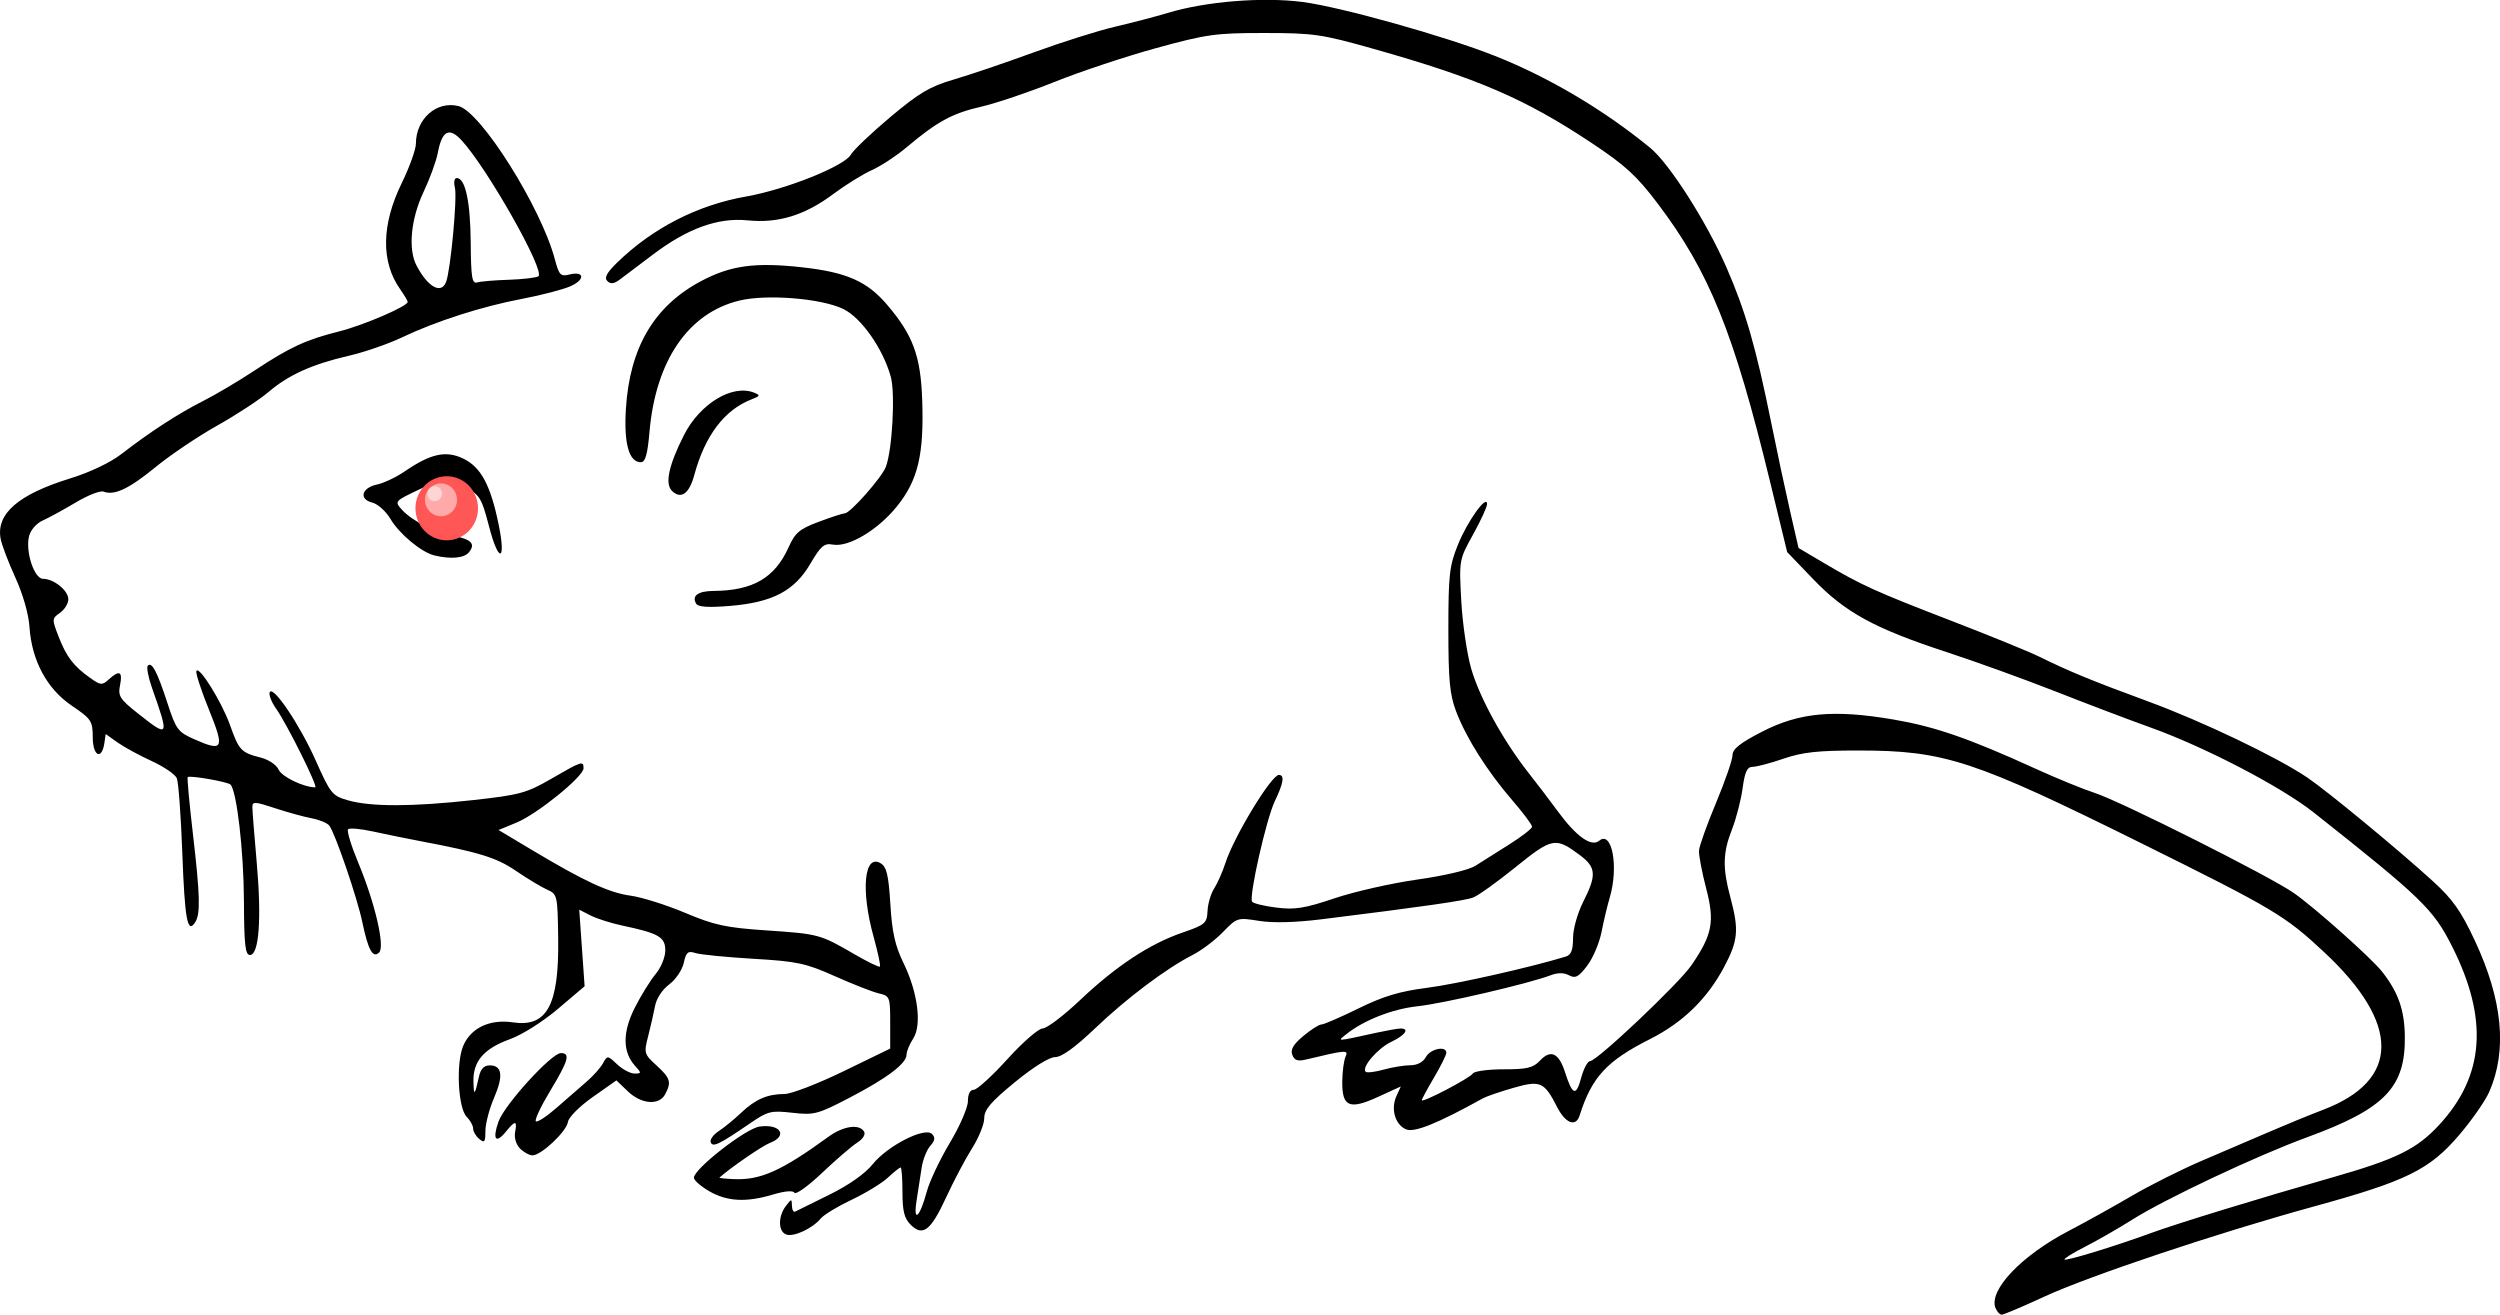 <?xml version="1.0" encoding="UTF-8" standalone="no"?>
<!-- Created with Inkscape (http://www.inkscape.org/) -->

<svg
   xmlns:dc="http://purl.org/dc/elements/1.1/"
   xmlns:cc="http://creativecommons.org/ns#"
   xmlns:rdf="http://www.w3.org/1999/02/22-rdf-syntax-ns#"
   xmlns:svg="http://www.w3.org/2000/svg"
   xmlns="http://www.w3.org/2000/svg"
   xmlns:sodipodi="http://sodipodi.sourceforge.net/DTD/sodipodi-0.dtd"
   xmlns:inkscape="http://www.inkscape.org/namespaces/inkscape"
   width="161.767mm"
   height="85.075mm"
   viewBox="0 0 161.767 85.075"
   version="1.1"
   id="svg8"
   inkscape:version="0.92.4 (5da689c313, 2019-01-14)"
   sodipodi:docname="camundongo.svg">
  <defs
     id="defs2">
    <filter
       inkscape:collect="always"
       style="color-interpolation-filters:sRGB"
       id="filter925"
       x="-0.049"
       width="1.097"
       y="-0.047"
       height="1.095">
      <feGaussianBlur
         inkscape:collect="always"
         stdDeviation="0.892"
         id="feGaussianBlur927" />
    </filter>
    <filter
       inkscape:collect="always"
       style="color-interpolation-filters:sRGB"
       id="filter965"
       x="-0.073"
       width="1.146"
       y="-0.071"
       height="1.142">
      <feGaussianBlur
         inkscape:collect="always"
         stdDeviation="0.608"
         id="feGaussianBlur967" />
    </filter>
  </defs>
  <sodipodi:namedview
     id="base"
     pagecolor="#ffffff"
     bordercolor="#666666"
     borderopacity="1.0"
     inkscape:pageopacity="0.0"
     inkscape:pageshadow="2"
     inkscape:zoom="0.7"
     inkscape:cx="32.309056"
     inkscape:cy="206.28158"
     inkscape:document-units="mm"
     inkscape:current-layer="layer1"
     showgrid="false"
     inkscape:window-width="1850"
     inkscape:window-height="1009"
     inkscape:window-x="70"
     inkscape:window-y="34"
     inkscape:window-maximized="1" />
  <g
     inkscape:label="Camada 1"
     inkscape:groupmode="layer"
     id="layer1"
     transform="translate(0,-211.925)">
    <g
       id="g979"
       transform="translate(-214.551,-116.691)">
      <path
         sodipodi:nodetypes="cccccscsccsccccccccccccccccccccccscsccccccsscscccsssccccccccscccccsscssccccsccccsccccssccsccccscscccscscccccsscscscccsccscssscccccssccccccccsccccccccccccsccccccscccccccccsscccccscccscccscccscccccccscccccccsssssccscccscccccccccscscscccccccssccscccccscscccccsccccccccsccccsccscccccccccscsccsscccscccscscccccscsccccsccsccssssccccsccccccsccscsscccccccccccsccccscccccccccccccsccssssscccssccccccscccccsccsccccccccc"
         inkscape:connector-curvature="0"
         id="path74"
         d="m 343.671,413.259 c -0.448,-1.167 1.684,-3.406 4.77,-5.012 1.042,-0.542 2.864,-1.554 4.05,-2.249 1.186,-0.695 3.27,-1.737 4.63,-2.315 1.361,-0.579 3.307,-1.413 4.326,-1.854 1.019,-0.441 2.558,-1.071 3.421,-1.4 5.005,-1.907 5.032,-5.573 0.076,-10.198 -2.547,-2.377 -3.249,-2.795 -11.831,-7.049 -10.863,-5.384 -12.735,-5.999 -18.281,-6.003 -2.647,-0.002 -3.648,0.107 -4.87,0.527 -0.846,0.291 -1.746,0.529 -2.001,0.529 -0.358,0 -0.506,0.315 -0.652,1.389 -0.104,0.764 -0.413,1.959 -0.686,2.656 -0.597,1.52 -0.619,2.49 -0.1,4.422 0.561,2.091 0.497,2.78 -0.416,4.495 -1.098,2.061 -2.667,3.584 -4.796,4.659 -2.8,1.413 -3.762,2.458 -4.546,4.936 -0.244,0.773 -0.916,0.521 -1.461,-0.547 -0.833,-1.634 -1.082,-1.741 -2.853,-1.229 -0.846,0.244 -1.716,0.543 -1.935,0.664 -2.966,1.643 -4.465,2.246 -4.995,2.009 -0.703,-0.314 -0.989,-1.321 -0.61,-2.152 l 0.283,-0.62 -1.481,0.678 c -1.859,0.851 -2.33,0.643 -2.309,-1.018 0.008,-0.638 0.105,-1.353 0.214,-1.59 0.207,-0.447 0.029,-0.434 -2.541,0.184 -0.555,0.133 -0.767,0.064 -0.906,-0.299 -0.131,-0.342 0.067,-0.68 0.714,-1.221 0.493,-0.411 1.019,-0.746 1.17,-0.744 0.151,0.002 1.227,-0.463 2.391,-1.035 1.62,-0.795 2.666,-1.11 4.458,-1.339 1.9,-0.243 6.702,-1.326 8.97,-2.022 0.339,-0.104 0.463,-0.423 0.463,-1.192 0,-0.595 0.287,-1.615 0.661,-2.355 0.869,-1.714 0.835,-2.224 -0.198,-2.999 -1.596,-1.196 -1.805,-1.158 -4.175,0.756 -1.191,0.962 -2.428,1.848 -2.749,1.97 -0.541,0.206 -3.207,0.589 -9.811,1.409 -1.7,0.211 -3.149,0.248 -4.052,0.103 -1.385,-0.223 -1.42,-0.212 -2.33,0.725 -0.508,0.523 -1.385,1.186 -1.949,1.474 -1.719,0.877 -4.267,2.792 -6.323,4.753 -1.299,1.239 -2.165,1.863 -2.584,1.863 -0.38,0 -1.415,0.645 -2.61,1.625 -1.561,1.281 -1.98,1.774 -1.98,2.329 0,0.387 -0.351,1.258 -0.78,1.934 -0.429,0.676 -1.186,2.109 -1.683,3.184 -1.001,2.168 -1.514,2.561 -2.306,1.769 -0.405,-0.405 -0.523,-0.882 -0.523,-2.111 0,-0.873 -0.053,-1.587 -0.119,-1.587 -0.065,0 -0.439,0.297 -0.83,0.66 -0.391,0.363 -1.445,1.006 -2.341,1.429 -0.896,0.423 -1.794,0.968 -1.995,1.21 -0.54,0.651 -1.766,1.218 -2.239,1.036 -0.521,-0.2 -0.534,-1.164 -0.025,-1.837 0.367,-0.485 0.389,-0.486 0.397,-0.029 0.005,0.267 0.098,0.44 0.207,0.386 0.109,-0.055 1.106,-0.547 2.216,-1.094 1.266,-0.624 2.311,-1.36 2.806,-1.976 0.956,-1.189 3.364,-2.42 3.828,-1.956 0.232,0.232 0.206,0.42 -0.107,0.775 -0.227,0.258 -0.476,0.886 -0.553,1.395 -0.077,0.509 -0.225,1.462 -0.328,2.117 -0.238,1.508 0.201,1.141 0.654,-0.546 0.178,-0.664 0.851,-2.088 1.494,-3.163 0.643,-1.075 1.17,-2.288 1.17,-2.695 0,-0.466 0.14,-0.74 0.38,-0.74 0.209,0 1.189,-0.893 2.177,-1.984 0.988,-1.091 2.014,-1.984 2.28,-1.984 0.265,0 1.355,-0.826 2.421,-1.835 2.334,-2.209 4.497,-3.635 6.625,-4.368 1.475,-0.508 1.583,-0.601 1.623,-1.403 0.023,-0.472 0.217,-1.127 0.43,-1.455 0.213,-0.328 0.542,-1.072 0.73,-1.655 0.551,-1.705 2.97,-5.689 3.455,-5.689 0.384,0 0.304,0.518 -0.263,1.702 -0.549,1.145 -1.682,6.155 -1.47,6.498 0.069,0.112 0.776,0.285 1.57,0.384 1.207,0.151 1.826,0.052 3.774,-0.604 1.282,-0.431 3.691,-0.976 5.354,-1.211 1.747,-0.246 3.329,-0.621 3.748,-0.886 0.398,-0.253 1.386,-0.877 2.194,-1.386 0.809,-0.509 1.474,-1.025 1.478,-1.145 0.004,-0.121 -0.574,-0.895 -1.286,-1.72 -1.619,-1.878 -2.972,-4.018 -3.626,-5.734 -0.415,-1.088 -0.504,-2.027 -0.504,-5.292 0,-3.548 0.066,-4.132 0.619,-5.503 0.61,-1.512 1.87,-3.273 1.886,-2.637 0.005,0.179 -0.402,1.066 -0.903,1.971 -0.909,1.641 -0.911,1.652 -0.767,4.304 0.08,1.462 0.368,3.433 0.641,4.379 0.544,1.883 2.066,4.653 3.703,6.735 0.577,0.734 1.434,1.86 1.904,2.501 1.194,1.63 2.169,2.323 2.676,1.902 0.832,-0.69 1.273,1.692 0.682,3.68 -0.151,0.508 -0.39,1.509 -0.53,2.224 -0.141,0.715 -0.559,1.698 -0.93,2.184 -0.556,0.729 -0.763,0.838 -1.172,0.619 -0.333,-0.178 -0.728,-0.178 -1.197,-1.8e-4 -1.419,0.539 -6.928,1.823 -8.596,2.002 -1.638,0.176 -3.481,0.899 -4.63,1.816 -0.595,0.475 -0.702,0.481 1.984,-0.107 0.655,-0.143 1.339,-0.263 1.521,-0.267 0.626,-0.012 0.329,0.425 -0.582,0.86 -0.893,0.426 -1.946,1.655 -1.661,1.939 0.079,0.079 0.601,0.016 1.16,-0.139 0.559,-0.155 1.34,-0.283 1.735,-0.284 0.446,-7.9e-4 0.825,-0.202 1.002,-0.531 0.285,-0.532 1.323,-0.749 1.323,-0.276 0,0.139 -0.357,0.859 -0.794,1.599 -0.437,0.74 -0.794,1.402 -0.794,1.471 0,0.201 3.12,-1.432 3.304,-1.729 0.092,-0.149 0.989,-0.271 1.993,-0.271 1.522,0 1.913,-0.094 2.351,-0.563 0.691,-0.741 1.221,-0.498 1.618,0.743 0.482,1.506 0.718,1.593 1.044,0.383 0.162,-0.601 0.421,-1.092 0.577,-1.092 0.444,0 5.753,-5.021 6.565,-6.209 1.356,-1.984 1.514,-2.811 0.947,-4.978 -0.274,-1.05 -0.482,-2.15 -0.461,-2.444 0.021,-0.294 0.517,-1.683 1.104,-3.086 0.586,-1.404 1.066,-2.792 1.066,-3.086 0,-0.395 0.497,-0.789 1.918,-1.519 2.405,-1.235 4.632,-1.442 8.486,-0.785 2.693,0.459 4.885,1.217 9.175,3.173 1.382,0.63 3.124,1.343 3.869,1.584 1.673,0.54 11.313,5.386 12.86,6.463 1.358,0.946 5.06,4.246 5.734,5.11 1.045,1.342 1.439,2.471 1.461,4.189 0.041,3.288 -1.302,4.674 -6.304,6.506 -3.302,1.21 -9.203,3.992 -11.369,5.36 -0.891,0.563 -2.257,1.345 -3.035,1.74 -0.778,0.394 -1.369,0.763 -1.313,0.82 0.106,0.106 3.328,-0.882 5.639,-1.73 1.638,-0.601 7.075,-2.268 11.638,-3.569 4.204,-1.198 5.516,-1.843 6.979,-3.429 2.928,-3.177 3.188,-6.846 0.817,-11.545 -1.211,-2.399 -1.961,-3.125 -8.937,-8.646 -2.12,-1.678 -7.034,-4.238 -10.571,-5.508 -1.414,-0.508 -4.179,-1.557 -6.143,-2.331 -1.965,-0.774 -5.12,-1.915 -7.011,-2.535 -4.7,-1.539 -6.599,-2.575 -8.66,-4.719 l -1.697,-1.766 -1.126,-4.63 c -2.332,-9.595 -3.914,-13.505 -7.248,-17.917 -1.359,-1.799 -2.099,-2.477 -4.289,-3.931 -4.311,-2.863 -7.383,-4.187 -14.155,-6.099 -3.302,-0.932 -3.831,-1.009 -7.011,-1.01 -3.153,-0.002 -3.737,0.08 -7.014,0.98 -1.966,0.54 -4.919,1.523 -6.564,2.184 -1.644,0.661 -3.786,1.384 -4.76,1.607 -1.855,0.425 -2.839,0.961 -4.813,2.625 -0.655,0.552 -1.667,1.217 -2.249,1.477 -0.582,0.26 -1.709,0.96 -2.504,1.554 -1.829,1.367 -3.552,1.896 -5.525,1.696 -1.926,-0.195 -3.906,0.522 -6.16,2.232 -0.899,0.682 -1.86,1.407 -2.136,1.611 -0.364,0.269 -0.581,0.292 -0.792,0.081 -0.211,-0.211 -0.033,-0.54 0.645,-1.199 2.304,-2.237 5.196,-3.717 8.35,-4.271 2.56,-0.45 6.356,-1.969 6.766,-2.707 0.163,-0.293 1.308,-1.384 2.545,-2.424 1.865,-1.568 2.565,-1.984 4.101,-2.432 1.019,-0.298 3.34,-1.085 5.159,-1.75 1.819,-0.665 4.2,-1.417 5.292,-1.671 1.091,-0.254 2.639,-0.66 3.44,-0.901 2.451,-0.739 6.135,-1.034 8.707,-0.697 2.48,0.324 9.254,2.224 12.433,3.487 3.492,1.387 7.033,3.483 10.034,5.939 1.253,1.025 3.652,4.785 4.948,7.753 1.233,2.825 1.911,5.181 2.901,10.079 0.367,1.819 0.914,4.379 1.214,5.689 l 0.546,2.381 1.635,0.967 c 2.441,1.443 3.335,1.849 8.25,3.744 2.474,0.954 5.031,1.997 5.682,2.317 1.96,0.965 3.411,1.561 7.04,2.895 3.54,1.301 8.377,3.616 10.333,4.944 1.31,0.89 5.885,4.668 8.109,6.696 1.282,1.169 1.814,1.923 2.709,3.836 1.804,3.859 2.114,7.09 0.937,9.79 -0.254,0.582 -1.137,1.848 -1.962,2.813 -1.907,2.228 -3.398,2.962 -9.339,4.594 -6.295,1.729 -14.601,4.507 -17.526,5.862 -1.367,0.633 -2.591,1.151 -2.72,1.151 -0.129,0 -0.309,-0.194 -0.4,-0.431 z m -83.228,-7.564 c -0.546,-0.316 -0.992,-0.708 -0.992,-0.87 0,-0.573 3.345,-3.183 4.246,-3.312 1.357,-0.195 1.863,0.604 0.67,1.058 -0.482,0.183 -2.54,1.598 -3.264,2.243 -0.037,0.033 0.398,0.078 0.967,0.1 1.709,0.067 3.063,-0.543 6.084,-2.74 0.961,-0.699 1.99,-0.851 2.306,-0.341 0.115,0.186 -0.067,0.479 -0.447,0.723 -0.352,0.226 -1.373,1.105 -2.268,1.953 -0.895,0.849 -1.699,1.428 -1.786,1.287 -0.098,-0.159 -0.623,-0.116 -1.391,0.115 -1.725,0.519 -2.97,0.454 -4.125,-0.216 z m -12.241,-2.762 c -0.255,-0.255 -0.389,-0.697 -0.32,-1.058 0.148,-0.775 0.01,-0.781 -0.603,-0.024 -0.653,0.805 -0.878,0.483 -0.468,-0.668 0.388,-1.088 3.428,-4.425 4.032,-4.425 0.63,0 0.494,0.484 -0.688,2.44 -0.602,0.996 -1.021,1.883 -0.931,1.973 0.089,0.089 0.69,-0.301 1.336,-0.868 0.645,-0.567 1.52,-1.329 1.944,-1.692 0.424,-0.364 0.901,-0.899 1.061,-1.189 0.288,-0.521 0.298,-0.521 0.923,0.066 0.348,0.327 0.851,0.594 1.119,0.594 0.459,0 0.462,-0.028 0.038,-0.496 -0.813,-0.898 -0.82,-2.176 -0.021,-3.758 0.398,-0.789 1.006,-1.771 1.35,-2.182 0.348,-0.415 0.626,-1.095 0.626,-1.528 0,-0.869 -0.416,-1.11 -2.768,-1.608 -0.733,-0.155 -1.663,-0.45 -2.066,-0.656 l -0.734,-0.375 0.174,2.477 0.174,2.477 -1.727,1.465 c -0.979,0.83 -2.326,1.681 -3.109,1.962 -1.672,0.601 -2.386,1.426 -2.358,2.721 0.022,0.99 0.085,0.937 0.358,-0.3 0.11,-0.5 0.327,-0.728 0.693,-0.728 0.81,0 0.899,0.669 0.282,2.105 -0.308,0.715 -0.559,1.68 -0.559,2.144 0,0.72 -0.058,0.795 -0.397,0.514 -0.218,-0.181 -0.397,-0.485 -0.397,-0.675 0,-0.19 -0.19,-0.535 -0.421,-0.767 -0.55,-0.55 -0.694,-3.422 -0.229,-4.56 0.48,-1.174 1.721,-1.769 3.222,-1.544 2.21,0.331 2.99,-1.109 2.932,-5.413 -0.038,-2.816 -0.052,-2.879 -0.721,-3.178 -0.375,-0.168 -1.278,-0.712 -2.005,-1.208 -1.265,-0.863 -2.357,-1.201 -6.284,-1.945 -0.837,-0.159 -2.172,-0.431 -2.968,-0.606 -0.796,-0.175 -1.524,-0.24 -1.618,-0.146 -0.094,0.094 0.199,1.061 0.652,2.149 1.09,2.618 1.747,5.436 1.358,5.825 -0.402,0.402 -0.712,-0.156 -1.086,-1.954 -0.329,-1.583 -1.761,-5.768 -2.141,-6.256 -0.13,-0.167 -0.643,-0.38 -1.141,-0.473 -0.498,-0.093 -1.565,-0.388 -2.372,-0.654 -1.327,-0.438 -1.466,-0.443 -1.463,-0.056 0.002,0.235 0.129,1.856 0.284,3.602 0.319,3.606 0.147,5.953 -0.438,5.953 -0.308,0 -0.38,-0.651 -0.392,-3.506 -0.013,-3.219 -0.464,-7.114 -0.871,-7.521 -0.18,-0.18 -2.632,-0.608 -2.768,-0.483 -0.044,0.041 0.104,1.665 0.33,3.609 0.472,4.054 0.504,5.229 0.158,5.776 -0.501,0.792 -0.676,-0.14 -0.835,-4.445 -0.09,-2.426 -0.25,-4.615 -0.356,-4.866 -0.106,-0.25 -0.842,-0.753 -1.636,-1.116 -0.794,-0.363 -1.786,-0.905 -2.205,-1.203 l -0.761,-0.542 -0.085,0.579 c -0.166,1.131 -0.746,0.862 -0.753,-0.35 -0.006,-1.081 -0.084,-1.199 -1.366,-2.069 -1.606,-1.09 -2.588,-2.926 -2.73,-5.102 -0.053,-0.821 -0.425,-2.116 -0.914,-3.185 -0.453,-0.991 -0.882,-2.122 -0.953,-2.514 -0.294,-1.616 1.143,-2.861 4.497,-3.897 1.289,-0.398 2.606,-1.026 3.325,-1.583 1.82,-1.412 3.685,-2.623 5.292,-3.434 0.8,-0.404 2.289,-1.286 3.307,-1.96 2.287,-1.513 3.344,-2.002 5.476,-2.535 1.56,-0.39 4.445,-1.63 4.445,-1.911 0,-0.069 -0.223,-0.442 -0.494,-0.828 -1.242,-1.764 -1.208,-4.158 0.097,-6.838 0.51,-1.046 0.927,-2.201 0.927,-2.567 0,-1.612 1.338,-2.795 2.759,-2.438 1.448,0.364 5.344,6.559 6.231,9.909 0.271,1.026 0.372,1.132 0.933,0.991 0.988,-0.248 1.049,0.326 0.08,0.756 -0.481,0.213 -1.886,0.58 -3.123,0.815 -2.631,0.5 -5.573,1.445 -7.805,2.507 -0.873,0.415 -2.41,0.945 -3.414,1.177 -2.376,0.549 -3.907,1.241 -5.203,2.349 -0.577,0.494 -2.066,1.469 -3.31,2.167 -1.244,0.698 -3.039,1.906 -3.988,2.684 -1.726,1.415 -2.673,1.861 -3.377,1.591 -0.206,-0.079 -1.01,0.235 -1.787,0.699 -0.776,0.464 -1.736,0.988 -2.132,1.165 -0.414,0.185 -0.794,0.617 -0.895,1.016 -0.249,0.991 0.332,2.763 0.905,2.763 0.696,0 1.636,0.76 1.636,1.323 0,0.275 -0.243,0.669 -0.54,0.878 -0.526,0.368 -0.528,0.41 -0.091,1.536 0.507,1.308 0.963,1.906 2.035,2.67 0.684,0.487 0.779,0.495 1.211,0.104 0.695,-0.629 0.91,-0.521 0.732,0.368 -0.142,0.712 -0.023,0.9 1.181,1.852 1.989,1.572 2.015,1.523 0.888,-1.667 -0.247,-0.699 -0.369,-1.351 -0.272,-1.448 0.263,-0.263 0.608,0.397 1.271,2.432 0.555,1.702 0.675,1.865 1.732,2.332 1.879,0.831 1.981,0.627 0.956,-1.905 -0.499,-1.232 -0.868,-2.357 -0.82,-2.5 0.142,-0.426 1.648,1.988 2.183,3.499 0.574,1.621 0.716,1.772 1.969,2.09 0.53,0.135 1.033,0.473 1.176,0.791 0.204,0.454 1.625,1.138 2.364,1.138 0.211,0 -1.824,-4.092 -2.535,-5.097 -0.284,-0.402 -0.47,-0.871 -0.414,-1.041 0.18,-0.539 1.933,2.049 2.982,4.404 0.958,2.15 1.066,2.282 2.092,2.576 1.483,0.424 4.166,0.418 8.094,-0.017 3.03,-0.336 3.455,-0.453 5.073,-1.389 1.967,-1.138 2.07,-1.172 2.07,-0.667 0,0.532 -2.988,2.954 -4.327,3.508 l -1.171,0.484 2.153,1.288 c 3.4,2.034 4.984,2.768 6.397,2.962 0.722,0.099 2.307,0.599 3.522,1.11 1.904,0.802 2.634,0.959 5.292,1.138 3.357,0.227 3.441,0.249 5.684,1.551 0.842,0.489 1.575,0.844 1.629,0.79 0.054,-0.054 -0.132,-0.927 -0.413,-1.941 -0.84,-3.028 -0.602,-5.405 0.474,-4.737 0.373,0.232 0.5,0.778 0.614,2.646 0.11,1.809 0.307,2.687 0.847,3.794 0.933,1.909 1.203,4.021 0.627,4.9 -0.235,0.359 -0.427,0.824 -0.427,1.035 0,0.573 -1.256,1.521 -3.698,2.792 -2.053,1.068 -2.281,1.128 -3.687,0.969 -1.394,-0.158 -1.587,-0.109 -2.763,0.697 -1.987,1.363 -2.403,1.561 -2.525,1.204 -0.058,-0.17 0.179,-0.494 0.527,-0.72 0.348,-0.226 0.99,-0.752 1.428,-1.168 0.932,-0.886 1.715,-1.227 2.817,-1.227 0.438,0 2.156,-0.662 3.819,-1.47 l 3.024,-1.47 v -1.7 c 0,-1.637 -0.027,-1.706 -0.728,-1.868 -0.4,-0.093 -1.68,-0.593 -2.844,-1.112 -1.9,-0.847 -2.442,-0.963 -5.292,-1.131 -1.746,-0.103 -3.431,-0.27 -3.744,-0.372 -0.481,-0.156 -0.597,-0.057 -0.751,0.642 -0.1,0.456 -0.522,1.078 -0.94,1.388 -0.438,0.324 -0.824,0.907 -0.913,1.38 -0.085,0.45 -0.287,1.333 -0.448,1.961 -0.284,1.104 -0.266,1.168 0.539,1.903 0.901,0.823 0.979,1.082 0.559,1.867 -0.395,0.738 -1.541,0.646 -2.418,-0.194 l -0.736,-0.706 -1.527,1.074 c -0.865,0.609 -1.563,1.31 -1.61,1.619 -0.094,0.617 -1.728,2.158 -2.289,2.158 -0.203,0 -0.566,-0.197 -0.807,-0.439 z m -4.785,-56.076 c 0.291,-0.758 0.73,-5.459 0.57,-6.098 -0.089,-0.356 -0.038,-0.622 0.12,-0.622 0.553,0 0.881,1.514 0.902,4.164 0.019,2.278 0.085,2.69 0.419,2.59 0.218,-0.066 1.136,-0.143 2.038,-0.172 0.903,-0.029 1.767,-0.13 1.92,-0.225 0.482,-0.298 -3.295,-6.987 -4.968,-8.799 -0.806,-0.872 -1.268,-0.628 -1.538,0.813 -0.099,0.53 -0.519,1.679 -0.933,2.553 -0.806,1.704 -0.995,3.668 -0.454,4.716 0.729,1.412 1.607,1.905 1.924,1.081 z m 16.188,20.832 c -0.318,-0.515 0.102,-0.829 1.118,-0.836 2.543,-0.016 3.964,-0.842 4.854,-2.821 0.428,-0.952 0.703,-1.184 1.958,-1.654 0.803,-0.301 1.56,-0.546 1.681,-0.546 0.347,0 2.393,-2.316 2.655,-3.005 0.417,-1.097 0.618,-4.753 0.32,-5.832 -0.502,-1.817 -1.909,-3.824 -3.077,-4.387 -1.422,-0.686 -4.936,-0.971 -6.713,-0.544 -3.303,0.792 -5.418,3.873 -5.821,8.477 -0.13,1.491 -0.27,1.984 -0.563,1.984 -0.765,0 -1.104,-1.21 -0.966,-3.451 0.243,-3.958 1.821,-6.646 4.847,-8.259 1.931,-1.029 3.517,-1.244 6.609,-0.897 2.822,0.317 4.149,0.903 5.426,2.394 1.689,1.973 2.189,3.317 2.29,6.153 0.127,3.557 -0.268,5.225 -1.638,6.922 -1.235,1.529 -3.121,2.653 -4.139,2.468 -0.565,-0.103 -0.777,0.076 -1.455,1.232 -1.034,1.763 -2.441,2.504 -5.188,2.734 -1.382,0.116 -2.071,0.074 -2.198,-0.132 z m -16.955,-3.136 c -0.838,-0.204 -2.262,-1.39 -2.836,-2.362 -0.289,-0.49 -0.817,-0.964 -1.173,-1.053 -0.886,-0.222 -0.693,-0.96 0.307,-1.17 0.436,-0.091 1.244,-0.476 1.797,-0.854 1.668,-1.142 2.652,-1.36 3.76,-0.834 1.164,0.552 1.785,1.704 2.315,4.292 0.488,2.384 0.004,2.512 -0.61,0.16 -0.52,-1.991 -0.608,-2.123 -1.821,-2.741 l -1.003,-0.511 -1.661,0.786 c -1.655,0.783 -1.659,0.788 -1.162,1.337 0.65,0.719 2.124,1.462 3.358,1.694 1.138,0.214 1.417,0.52 0.967,1.062 -0.313,0.377 -1.181,0.453 -2.239,0.195 z m 15.374,-4.185 c -0.458,-0.458 -0.196,-1.662 0.782,-3.594 1.033,-2.041 3.141,-3.316 4.545,-2.749 0.41,0.166 0.391,0.216 -0.158,0.428 -1.766,0.68 -3.028,2.347 -3.719,4.91 -0.327,1.213 -0.868,1.588 -1.451,1.006 z"
         style="fill:#000000;stroke-width:0.265" />
      <g
         transform="matrix(0.047,0,0,0.047,237.403,343.087)"
         id="g972">
        <path
           style="opacity:1;fill:#ff5555;fill-opacity:0.991;stroke:none;stroke-width:3.065;stroke-miterlimit:4;stroke-dasharray:none"
           id="path76"
           sodipodi:type="arc"
           sodipodi:cx="128.82391"
           sodipodi:cy="391.88068"
           sodipodi:rx="43.030396"
           sodipodi:ry="44.099472"
           sodipodi:start="0"
           sodipodi:end="6.1805599"
           sodipodi:open="true"
           d="m 171.854,391.881 a 43.03,44.099 0 0 1 -41.927,44.085 43.03,44.099 0 0 1 -44.078,-41.823 43.03,44.099 0 0 1 39.665,-46.231 43.03,44.099 0 0 1 46.113,39.451" />
        <path
           style="opacity:1;fill:#ffaaaa;fill-opacity:0.991;stroke:none;stroke-width:1.57;stroke-miterlimit:4;stroke-dasharray:none;filter:url(#filter925)"
           id="path76-3"
           sodipodi:type="arc"
           sodipodi:cx="120.92651"
           sodipodi:cy="380.25446"
           sodipodi:rx="22.036777"
           sodipodi:ry="22.584274"
           sodipodi:start="0"
           sodipodi:end="6.1805599"
           sodipodi:open="true"
           d="M 142.963,380.254 A 22.037,22.584 0 0 1 121.492,402.831 22.037,22.584 0 0 1 98.919,381.413 22.037,22.584 0 0 1 119.232,357.737 22.037,22.584 0 0 1 142.847,377.941" />
        <path
           style="opacity:1;fill:#ffd5d5;fill-opacity:0.991;stroke:none;stroke-width:0.713;stroke-miterlimit:4;stroke-dasharray:none;filter:url(#filter965)"
           id="path76-3-6"
           sodipodi:type="arc"
           sodipodi:cx="112.2532"
           sodipodi:cy="371.80392"
           sodipodi:rx="10.00965"
           sodipodi:ry="10.258336"
           sodipodi:start="0"
           sodipodi:end="6.1805599"
           sodipodi:open="true"
           d="m 122.263,371.804 a 10.01,10.258 0 0 1 -9.753,10.255 10.01,10.258 0 0 1 -10.253,-9.729 10.01,10.258 0 0 1 9.227,-10.754 10.01,10.258 0 0 1 10.727,9.177" />
      </g>
    </g>
  </g>
</svg>

